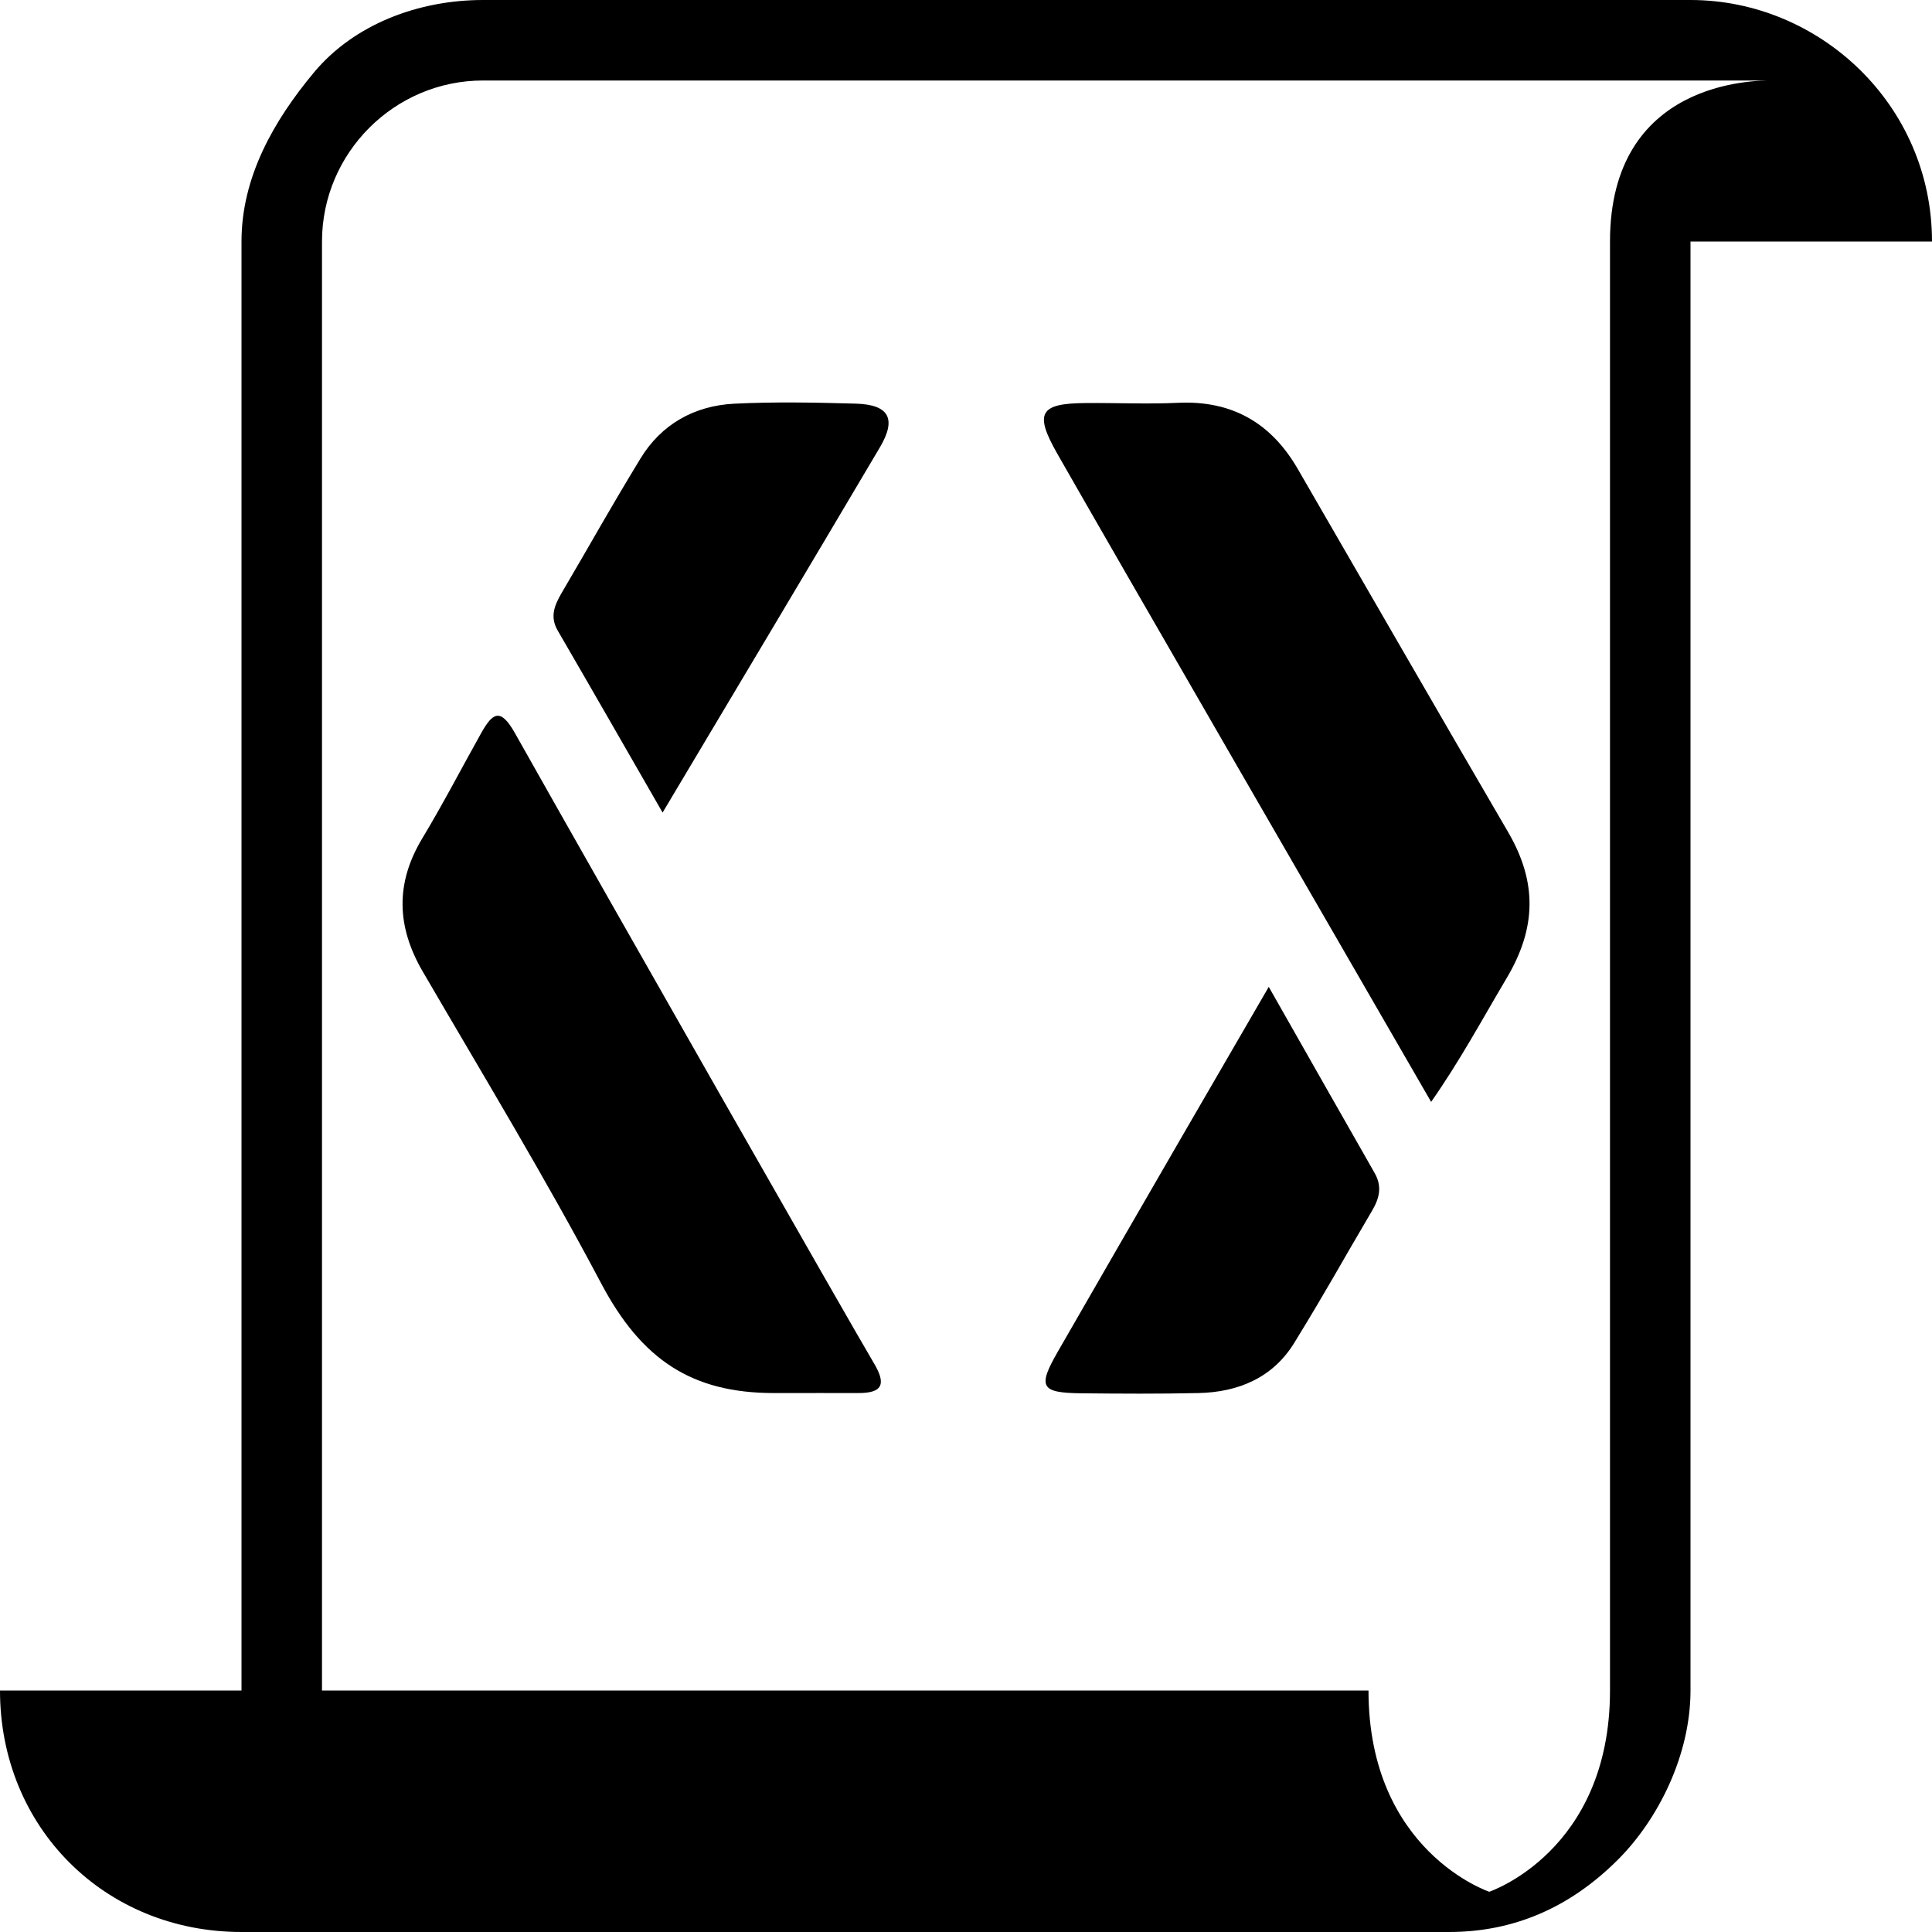 <?xml version="1.0" encoding="utf-8"?>
<!-- Generator: Adobe Illustrator 21.1.0, SVG Export Plug-In . SVG Version: 6.00 Build 0)  -->
<svg version="1.1" id="Layer_1" xmlns="http://www.w3.org/2000/svg" xmlns:xlink="http://www.w3.org/1999/xlink" x="0px" y="0px"
	   viewBox="0 0 24 24" style="enable-background:new 0 0 24 24;" xml:space="preserve">
<g>
	<path d="M21,0H6C5.2,0,4.4,0.3,3.9,0.9S3,2.2,3,3v18H0c0,1.7,1.3,3,3,3h15c0.8,0,1.5-0.3,2.1-0.9c0.5-0.5,0.9-1.3,0.9-2.1V3h3
		C24,1.3,22.6,0,21,0z M20,3v18c0,2-1.5,2.5-1.5,2.5S17,23,17,21h-1.5C10.4,21,4,21,4,21V3c0-1.1,0.9-2,2-2h16C21.8,1,20,1,20,3z"/>
</g>
<path d="M17.778,13.688c-0.917-1.587-4.005-6.929-4.648-8.059c-0.283-0.499-0.211-0.617,0.346-0.622
	c0.385-0.004,0.772,0.015,1.156-0.003c0.671-0.032,1.158,0.249,1.489,0.821c0.871,1.504,1.737,3.01,2.613,4.511
	c0.36,0.618,0.358,1.189-0.024,1.825C18.407,12.673,18.132,13.183,17.778,13.688z"/>
<path d="M9.615,17.305c-1.022,0-1.646-0.414-2.149-1.366C6.771,14.626,6,13.354,5.252,12.07c-0.325-0.558-0.343-1.096-0.006-1.656
	c0.258-0.428,0.488-0.873,0.733-1.31c0.142-0.252,0.239-0.316,0.42,0.007c1.187,2.108,4.162,7.327,4.461,7.83
	c0.155,0.262,0.093,0.365-0.199,0.364C10.358,17.304,10.057,17.305,9.615,17.305z"/>
<path d="M8.231,10.094C7.78,9.31,7.356,8.57,6.928,7.833c-0.101-0.174-0.038-0.318,0.05-0.469c0.433-0.737,0.532-0.932,0.975-1.663
	c0.26-0.43,0.67-0.66,1.165-0.686C9.619,4.99,10.124,5,10.627,5.014c0.416,0.011,0.514,0.186,0.304,0.542
	C9.942,7.228,9.271,8.348,8.231,10.094z"/>
<path d="M15.761,12.259c0.462,0.812,0.887,1.564,1.316,2.314c0.097,0.17,0.056,0.318-0.035,0.471
	c-0.425,0.721-0.525,0.921-0.962,1.634c-0.266,0.435-0.694,0.616-1.191,0.627c-0.485,0.011-0.971,0.008-1.456,0.003
	c-0.504-0.006-0.547-0.075-0.292-0.518C13.974,15.339,15.593,12.546,15.761,12.259z"/>
</svg>
